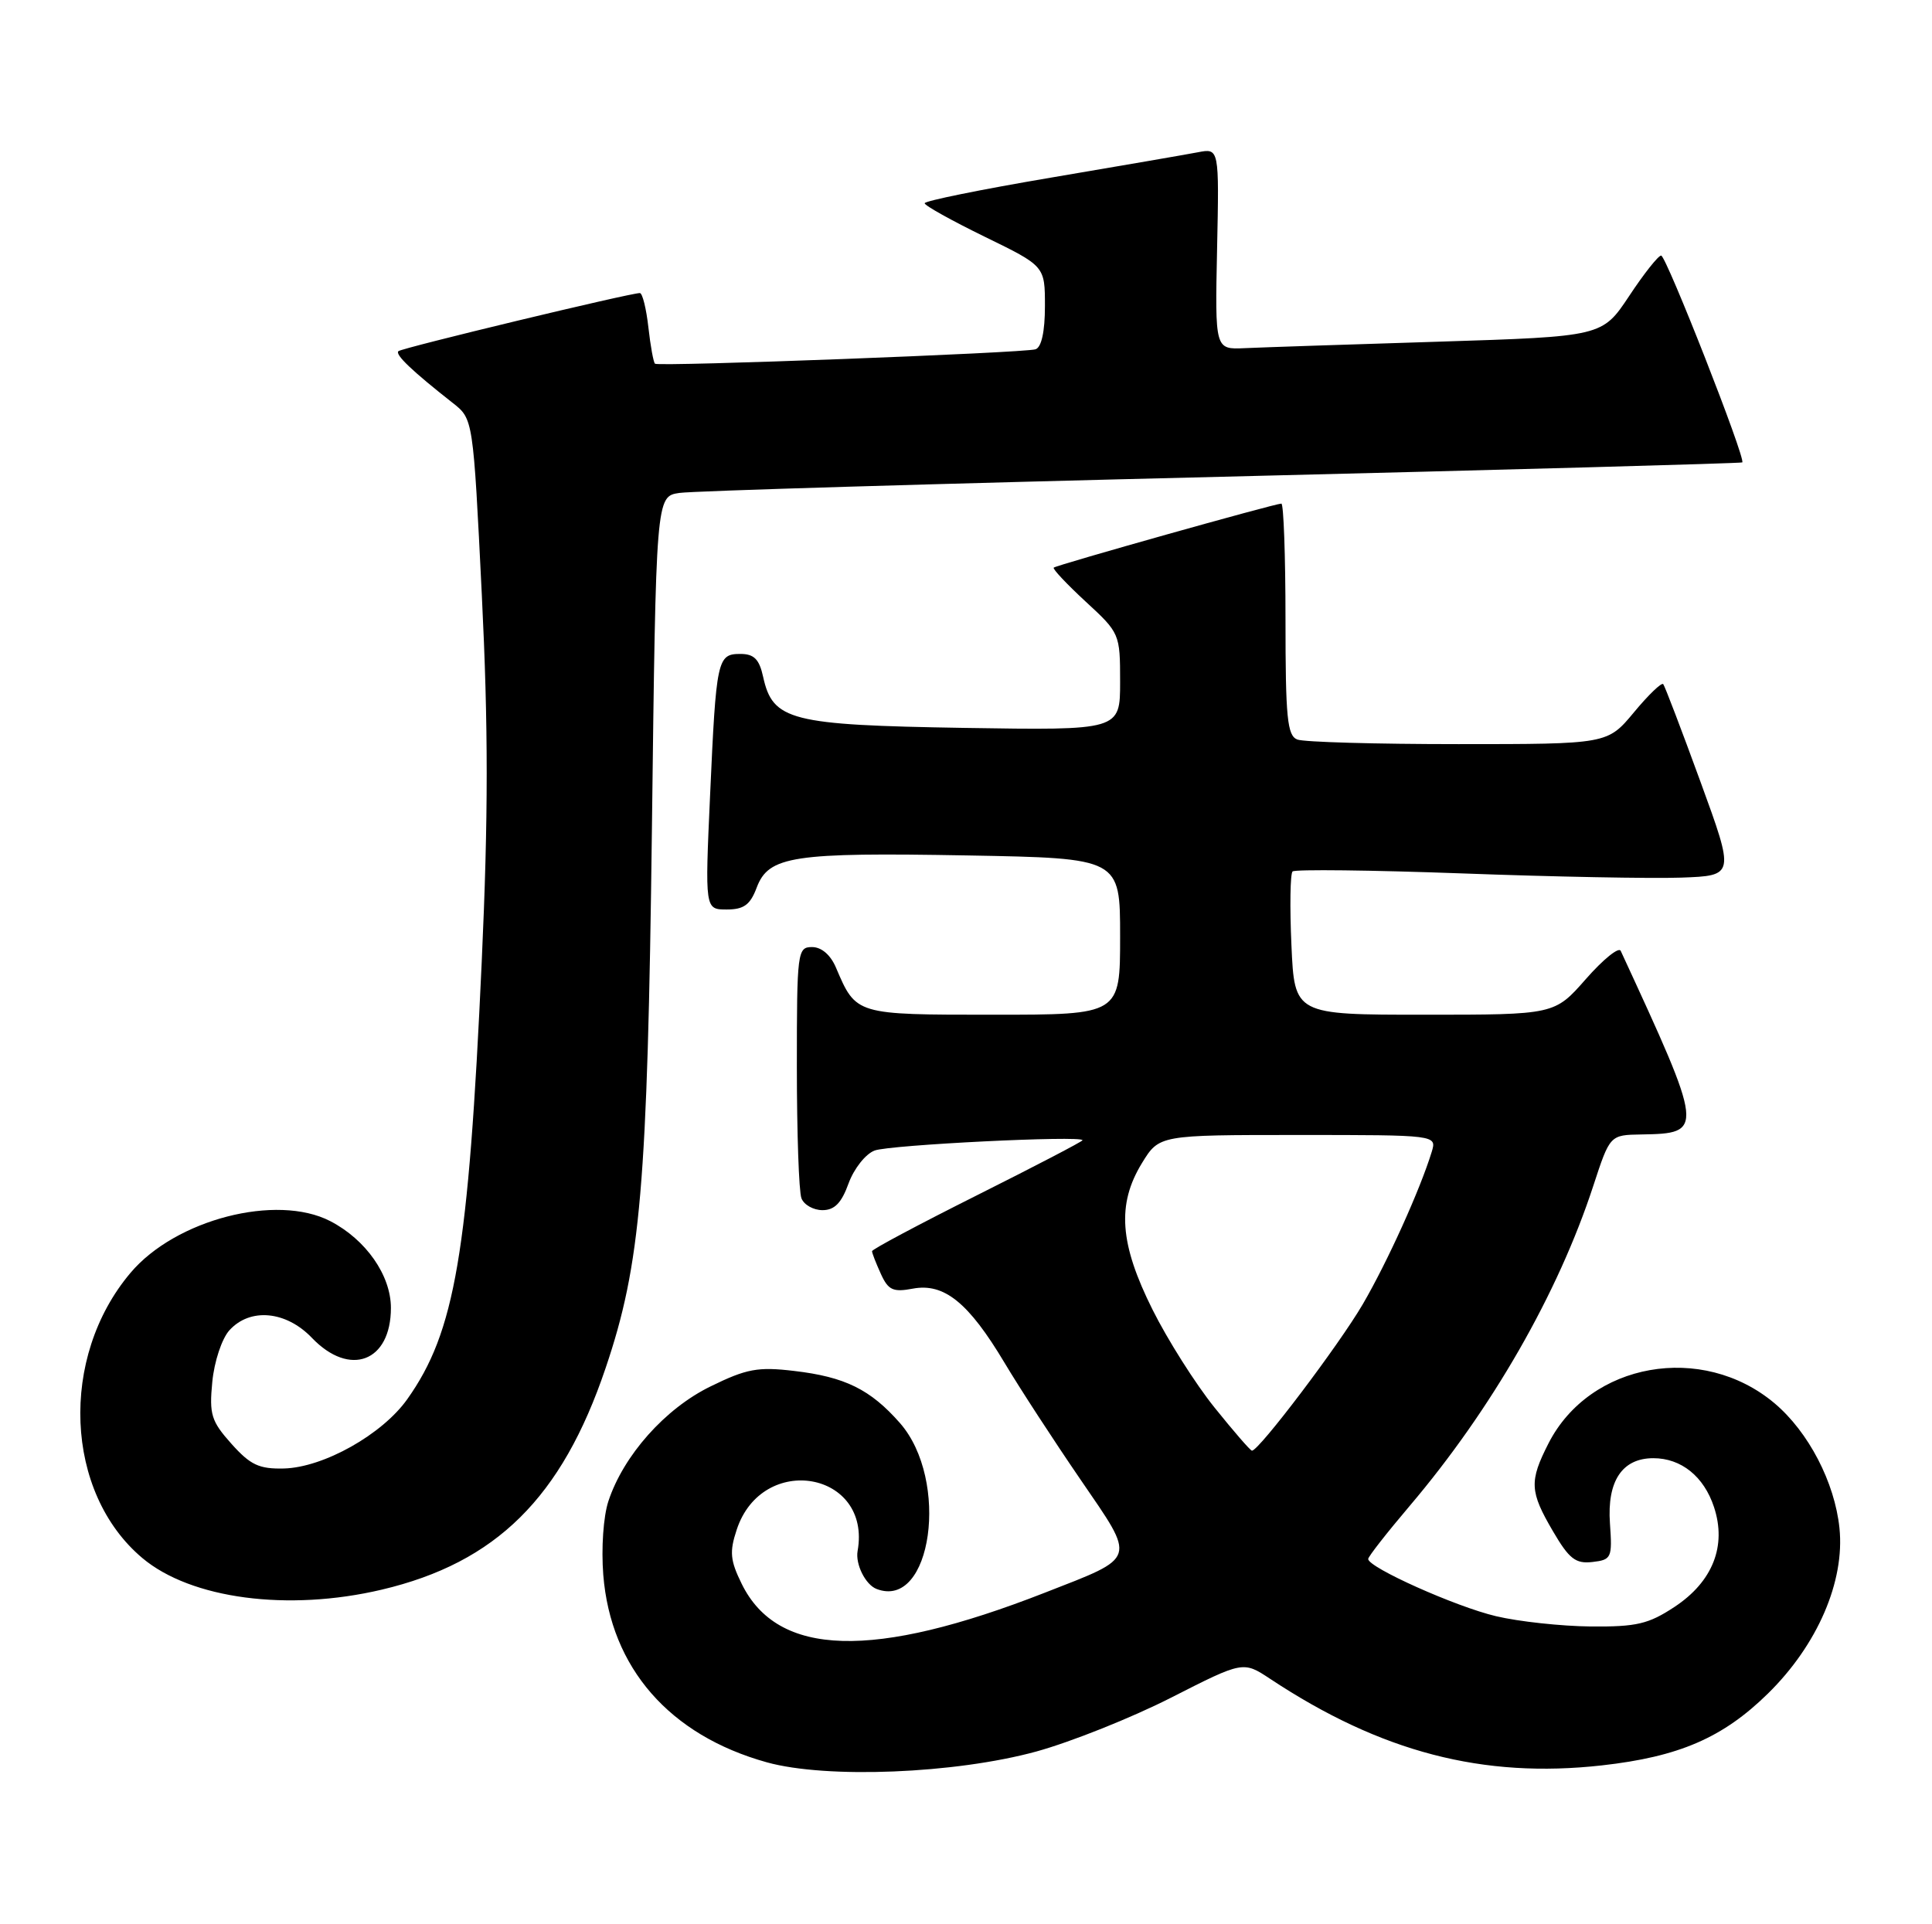 <?xml version="1.0" encoding="UTF-8" standalone="no"?>
<!DOCTYPE svg PUBLIC "-//W3C//DTD SVG 1.1//EN" "http://www.w3.org/Graphics/SVG/1.1/DTD/svg11.dtd" >
<svg xmlns="http://www.w3.org/2000/svg" xmlns:xlink="http://www.w3.org/1999/xlink" version="1.1" viewBox="0 0 257 256">
 <g >
 <path fill="currentColor"
d=" M 137.87 233.02 C 142.47 231.75 150.54 228.53 155.80 225.85 C 165.37 220.98 165.37 220.98 168.98 223.37 C 183.70 233.11 197.26 236.64 213.09 234.87 C 223.35 233.72 229.18 231.20 235.18 225.31 C 241.77 218.84 245.42 210.38 244.69 203.30 C 244.06 197.21 240.57 190.50 236.05 186.69 C 226.43 178.60 211.49 181.25 205.99 192.02 C 203.41 197.08 203.48 198.43 206.58 203.72 C 208.73 207.40 209.59 208.07 211.83 207.81 C 214.37 207.52 214.48 207.26 214.16 202.68 C 213.76 197.04 215.79 194.00 219.93 194.00 C 223.64 194.00 226.66 196.43 228.00 200.50 C 229.71 205.67 227.83 210.42 222.77 213.77 C 219.29 216.07 217.71 216.44 211.61 216.39 C 207.70 216.35 202.03 215.74 199.00 215.02 C 193.66 213.76 182.00 208.54 182.00 207.41 C 182.00 207.10 184.48 203.93 187.51 200.36 C 198.44 187.48 207.26 172.10 211.95 157.75 C 214.16 151.00 214.16 151.00 218.33 150.93 C 226.73 150.79 226.70 150.54 215.59 126.50 C 215.34 125.95 213.25 127.64 210.96 130.25 C 206.79 135.00 206.79 135.00 189.50 135.00 C 172.20 135.00 172.20 135.00 171.79 125.75 C 171.56 120.66 171.63 116.25 171.94 115.94 C 172.25 115.64 182.40 115.76 194.50 116.20 C 206.60 116.65 219.71 116.90 223.63 116.76 C 230.76 116.50 230.76 116.50 226.20 104.00 C 223.69 97.12 221.46 91.28 221.25 91.02 C 221.04 90.75 219.28 92.44 217.35 94.77 C 213.83 99.00 213.83 99.00 194.00 99.00 C 183.09 99.00 173.45 98.73 172.58 98.39 C 171.23 97.88 171.00 95.51 171.00 82.39 C 171.00 73.93 170.75 67.00 170.45 67.00 C 169.60 67.00 140.54 75.17 140.17 75.52 C 139.99 75.68 141.91 77.72 144.42 80.04 C 148.95 84.21 149.00 84.32 149.00 90.71 C 149.00 97.17 149.00 97.17 128.20 96.84 C 105.12 96.46 102.79 95.87 101.51 90.03 C 101.00 87.70 100.30 87.00 98.49 87.00 C 95.42 87.00 95.27 87.68 94.46 105.75 C 93.77 121.00 93.77 121.00 96.67 121.00 C 98.95 121.00 99.80 120.38 100.66 118.08 C 102.25 113.88 105.47 113.39 128.75 113.81 C 149.00 114.18 149.00 114.18 149.00 124.59 C 149.00 135.00 149.00 135.00 132.15 135.00 C 113.78 135.00 113.89 135.03 111.21 128.75 C 110.49 127.04 109.28 126.00 108.02 126.00 C 106.08 126.00 106.00 126.61 106.00 141.92 C 106.00 150.67 106.27 158.55 106.61 159.42 C 106.94 160.29 108.20 161.00 109.41 161.00 C 111.01 161.00 111.94 160.05 112.88 157.44 C 113.59 155.49 115.14 153.52 116.34 153.07 C 118.33 152.31 144.00 151.04 144.00 151.70 C 144.00 151.86 137.70 155.14 130.00 159.00 C 122.30 162.86 116.00 166.21 116.00 166.46 C 116.00 166.71 116.53 168.06 117.17 169.47 C 118.16 171.65 118.80 171.94 121.44 171.44 C 125.59 170.67 128.84 173.30 133.61 181.28 C 135.65 184.70 140.21 191.70 143.73 196.84 C 151.17 207.71 151.38 207.05 139.00 211.89 C 116.15 220.83 103.46 220.46 98.67 210.73 C 97.13 207.60 97.02 206.46 98.00 203.51 C 101.40 193.19 115.98 195.77 114.08 206.35 C 113.77 208.11 115.13 210.84 116.61 211.40 C 123.95 214.22 126.37 196.91 119.71 189.32 C 115.78 184.85 112.40 183.18 105.62 182.39 C 100.82 181.82 99.31 182.10 94.52 184.45 C 88.47 187.40 82.94 193.63 80.93 199.72 C 80.26 201.75 79.97 205.98 80.25 209.53 C 81.24 221.90 89.06 230.86 102.00 234.46 C 109.96 236.67 127.06 235.98 137.87 233.02 Z  M 50.78 211.49 C 65.99 207.90 74.73 199.26 80.55 182.04 C 85.24 168.20 86.13 157.74 86.72 110.27 C 87.26 66.04 87.26 66.04 90.38 65.58 C 92.10 65.32 124.55 64.35 162.50 63.43 C 200.45 62.50 231.62 61.64 231.76 61.52 C 232.28 61.10 221.64 34.00 220.97 34.00 C 220.59 34.00 218.67 36.42 216.71 39.39 C 213.13 44.77 213.13 44.77 191.31 45.46 C 179.32 45.83 167.73 46.22 165.56 46.32 C 161.62 46.50 161.62 46.50 161.90 33.11 C 162.18 19.71 162.18 19.71 159.34 20.26 C 157.78 20.56 148.96 22.08 139.75 23.64 C 130.54 25.20 123.00 26.73 123.00 27.04 C 123.00 27.35 126.60 29.35 131.00 31.50 C 139.00 35.40 139.00 35.40 139.00 40.73 C 139.00 44.11 138.54 46.21 137.75 46.47 C 136.25 46.96 87.66 48.80 87.13 48.39 C 86.93 48.23 86.53 46.05 86.25 43.55 C 85.97 41.05 85.46 39.00 85.12 38.99 C 83.87 38.97 53.48 46.28 53.00 46.72 C 52.51 47.16 54.83 49.37 60.24 53.62 C 62.94 55.74 62.94 55.74 64.09 79.08 C 64.96 96.75 64.96 108.64 64.08 127.96 C 62.31 166.78 60.53 177.21 54.17 186.16 C 50.84 190.85 43.04 195.23 37.78 195.37 C 34.47 195.45 33.31 194.91 30.79 192.09 C 28.10 189.08 27.82 188.18 28.24 183.85 C 28.50 181.14 29.51 178.10 30.51 176.99 C 33.26 173.95 38.05 174.39 41.50 178.00 C 46.53 183.25 52.00 181.17 52.00 174.01 C 52.00 169.67 48.68 164.92 43.93 162.46 C 36.79 158.77 23.36 162.24 17.37 169.33 C 7.85 180.58 8.60 198.59 18.93 207.28 C 25.39 212.72 38.32 214.43 50.78 211.49 Z  M 161.55 187.25 C 159.01 184.09 155.31 178.24 153.32 174.25 C 148.93 165.48 148.55 160.23 151.90 154.75 C 154.20 151.00 154.20 151.00 172.67 151.00 C 191.13 151.00 191.13 151.00 190.45 153.25 C 188.91 158.27 184.58 167.85 181.29 173.50 C 178.15 178.89 167.48 193.00 166.54 193.00 C 166.33 193.00 164.09 190.41 161.55 187.25 Z "/>
</g>
</svg>